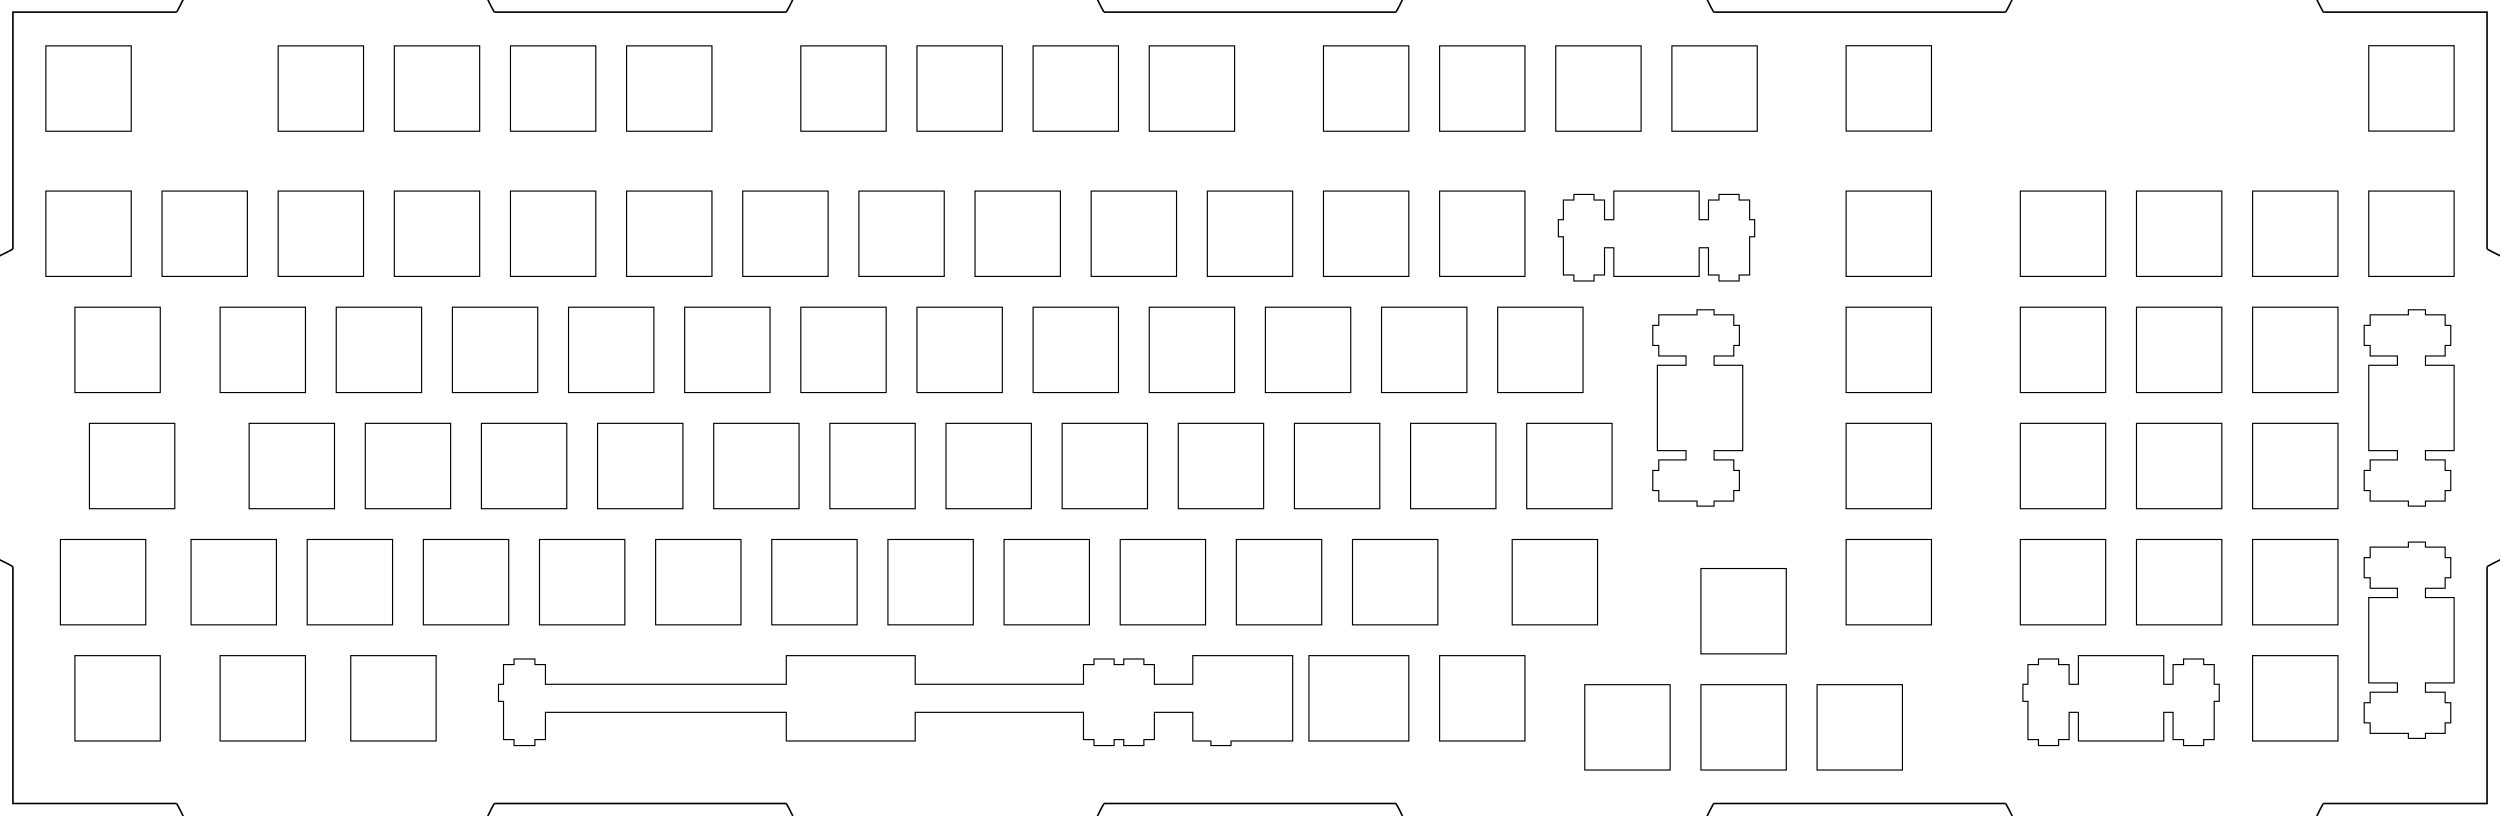 <?xml version="1.0" encoding="UTF-8" standalone="no"?>
<!-- Generated by SVGo -->

<svg
   width="410.052mm"
   height="133.827mm"
   viewBox="0.000 0.000 410.052 133.827"
   version="1.1"
   id="svg202"
   sodipodi:docname="plate - no holes.svg"
   inkscape:version="1.1.2 (b8e25be833, 2022-02-05)"
   xmlns:inkscape="http://www.inkscape.org/namespaces/inkscape"
   xmlns:sodipodi="http://sodipodi.sourceforge.net/DTD/sodipodi-0.dtd"
   xmlns="http://www.w3.org/2000/svg"
   xmlns:svg="http://www.w3.org/2000/svg">
  <defs
     id="defs206" />
  <sodipodi:namedview
     id="namedview204"
     pagecolor="#ffffff"
     bordercolor="#999999"
     borderopacity="1"
     inkscape:pageshadow="0"
     inkscape:pageopacity="0"
     inkscape:pagecheckerboard="0"
     inkscape:document-units="mm"
     showgrid="false"
     inkscape:zoom="0.70710678"
     inkscape:cx="219.2031"
     inkscape:cy="379.00923"
     inkscape:window-width="1920"
     inkscape:window-height="1017"
     inkscape:window-x="-1928"
     inkscape:window-y="-2"
     inkscape:window-maximized="1"
     inkscape:current-layer="svg202" />
  <polygon
     points="298.038,112.301 298.038,126.301 312.038,126.301 312.038,112.301"
     style="fill:none;stroke-width:0.05mm;stroke:black"
     id="polygon4" />
  <polygon
     points="278.988,112.301 278.988,126.301 292.988,126.301 292.988,112.301"
     style="fill:none;stroke-width:0.05mm;stroke:black"
     id="polygon6" />
  <polygon
     points="259.938,112.301 259.938,126.301 273.938,126.301 273.938,112.301"
     style="fill:none;stroke-width:0.05mm;stroke:black"
     id="polygon8" />
  <polygon
     points="340.901,107.538 340.901,112.238 339.376,112.238 339.376,109.008 337.651,109.008 337.651,108.088 334.350,108.088 334.350,109.008 332.626,109.008 332.626,112.238 331.800,112.238 331.800,115.038 332.626,115.038 332.626,121.308 334.350,121.308 334.350,122.288 337.651,122.288 337.651,121.308 339.376,121.308 339.376,116.838 340.901,116.838 340.901,121.538 354.901,121.538 354.901,116.838 356.425,116.838 356.425,121.308 358.151,121.308 358.151,122.288 361.451,122.288 361.451,121.308 363.175,121.308 363.175,115.038 364.001,115.038 364.001,112.238 363.175,112.238 363.175,109.008 361.451,109.008 361.451,108.088 358.151,108.088 358.151,109.008 356.425,109.008 356.425,112.238 354.901,112.238 354.901,107.538"
     style="fill:none;stroke-width:0.05mm;stroke:black"
     id="polygon10" />
  <polygon
     points="128.968,107.538 128.968,112.238 89.463,112.238 89.463,109.008 87.738,109.008 87.738,108.088 84.313,108.088 84.313,109.008 82.588,109.008 82.588,112.238 81.763,112.238 81.763,115.038 82.588,115.038 82.588,121.308 84.313,121.308 84.313,122.288 87.738,122.288 87.738,121.308 89.463,121.308 89.463,116.838 128.968,116.838 128.968,121.538 150.113,121.538 150.113,116.838 177.713,116.838 177.713,121.308 179.438,121.308 179.438,122.288 182.738,122.288 182.738,121.308 184.319,121.308 184.319,122.288 187.619,122.288 187.619,121.308 189.344,121.308 189.344,116.838 195.644,116.838 195.644,121.538 198.613,121.538 198.613,122.288 201.913,122.288 201.913,121.538 212.026,121.538 212.026,107.538 195.644,107.538 195.644,112.238 189.344,112.238 189.344,109.008 187.619,109.008 187.619,108.088 184.319,108.088 184.319,109.008 182.738,109.008 182.738,108.088 179.438,108.088 179.438,109.008 177.713,109.008 177.713,112.238 150.113,112.238 150.113,107.538"
     style="fill:none;stroke-width:0.05mm;stroke:black"
     id="polygon12" />
  <polygon
     points="369.475,107.538 369.475,121.538 383.475,121.538 383.475,107.538"
     style="fill:none;stroke-width:0.05mm;stroke:black"
     id="polygon14" />
  <polygon
     points="236.126,107.538 236.126,121.538 250.126,121.538 250.126,107.538"
     style="fill:none;stroke-width:0.05mm;stroke:black"
     id="polygon16" />
  <polygon
     points="214.694,107.538 214.694,121.538 231.076,121.538 231.076,107.538"
     style="fill:none;stroke-width:0.05mm;stroke:black"
     id="polygon18" />
  <polygon
     points="57.532,107.538 57.532,121.538 71.532,121.538 71.532,107.538"
     style="fill:none;stroke-width:0.05mm;stroke:black"
     id="polygon20" />
  <polygon
     points="36.101,107.538 36.101,121.538 50.101,121.538 50.101,107.538"
     style="fill:none;stroke-width:0.05mm;stroke:black"
     id="polygon22" />
  <polygon
     points="12.288,107.538 12.288,121.538 26.288,121.538 26.288,107.538"
     style="fill:none;stroke-width:0.05mm;stroke:black"
     id="polygon24" />
  <polygon
     points="395.026,88.913 395.026,89.738 388.756,89.738 388.756,91.463 387.776,91.463 387.776,94.763 388.756,94.763 388.756,96.488 393.226,96.488 393.226,98.013 388.526,98.013 388.526,112.013 393.226,112.013 393.226,113.538 388.756,113.538 388.756,115.263 387.776,115.263 387.776,118.563 388.756,118.563 388.756,120.288 395.026,120.288 395.026,121.113 397.826,121.113 397.826,120.288 401.056,120.288 401.056,118.563 401.976,118.563 401.976,115.263 401.056,115.263 401.056,113.538 397.826,113.538 397.826,112.013 402.526,112.013 402.526,98.013 397.826,98.013 397.826,96.488 401.056,96.488 401.056,94.763 401.976,94.763 401.976,91.463 401.056,91.463 401.056,89.738 397.826,89.738 397.826,88.913"
     style="fill:none;stroke-width:0.05mm;stroke:black"
     id="polygon26" />
  <polygon
     points="278.988,93.251 278.988,107.251 292.988,107.251 292.988,93.251"
     style="fill:none;stroke-width:0.05mm;stroke:black"
     id="polygon28" />
  <polygon
     points="369.476,88.488 369.476,102.488 383.476,102.488 383.476,88.488"
     style="fill:none;stroke-width:0.05mm;stroke:black"
     id="polygon30" />
  <polygon
     points="350.426,88.488 350.426,102.488 364.426,102.488 364.426,88.488"
     style="fill:none;stroke-width:0.05mm;stroke:black"
     id="polygon32" />
  <polygon
     points="331.376,88.488 331.376,102.488 345.376,102.488 345.376,88.488"
     style="fill:none;stroke-width:0.05mm;stroke:black"
     id="polygon34" />
  <polygon
     points="302.801,88.488 302.801,102.488 316.801,102.488 316.801,88.488"
     style="fill:none;stroke-width:0.05mm;stroke:black"
     id="polygon36" />
  <polygon
     points="248.032,88.488 248.032,102.488 262.032,102.488 262.032,88.488"
     style="fill:none;stroke-width:0.05mm;stroke:black"
     id="polygon38" />
  <polygon
     points="221.838,88.488 221.838,102.488 235.838,102.488 235.838,88.488"
     style="fill:none;stroke-width:0.05mm;stroke:black"
     id="polygon40" />
  <polygon
     points="202.788,88.488 202.788,102.488 216.788,102.488 216.788,88.488"
     style="fill:none;stroke-width:0.05mm;stroke:black"
     id="polygon42" />
  <polygon
     points="183.738,88.488 183.738,102.488 197.738,102.488 197.738,88.488"
     style="fill:none;stroke-width:0.05mm;stroke:black"
     id="polygon44" />
  <polygon
     points="164.688,88.488 164.688,102.488 178.688,102.488 178.688,88.488"
     style="fill:none;stroke-width:0.05mm;stroke:black"
     id="polygon46" />
  <polygon
     points="145.638,88.488 145.638,102.488 159.638,102.488 159.638,88.488"
     style="fill:none;stroke-width:0.05mm;stroke:black"
     id="polygon48" />
  <polygon
     points="126.588,88.488 126.588,102.488 140.588,102.488 140.588,88.488"
     style="fill:none;stroke-width:0.05mm;stroke:black"
     id="polygon50" />
  <polygon
     points="107.538,88.488 107.538,102.488 121.538,102.488 121.538,88.488"
     style="fill:none;stroke-width:0.05mm;stroke:black"
     id="polygon52" />
  <polygon
     points="88.488,88.488 88.488,102.488 102.488,102.488 102.488,88.488"
     style="fill:none;stroke-width:0.05mm;stroke:black"
     id="polygon54" />
  <polygon
     points="69.438,88.488 69.438,102.488 83.438,102.488 83.438,88.488"
     style="fill:none;stroke-width:0.05mm;stroke:black"
     id="polygon56" />
  <polygon
     points="50.388,88.488 50.388,102.488 64.388,102.488 64.388,88.488"
     style="fill:none;stroke-width:0.05mm;stroke:black"
     id="polygon58" />
  <polygon
     points="31.338,88.488 31.338,102.488 45.338,102.488 45.338,88.488"
     style="fill:none;stroke-width:0.05mm;stroke:black"
     id="polygon60" />
  <polygon
     points="9.907,88.488 9.907,102.488 23.907,102.488 23.907,88.488"
     style="fill:none;stroke-width:0.05mm;stroke:black"
     id="polygon62" />
  <polygon
     points="369.476,69.438 369.476,83.438 383.476,83.438 383.476,69.438"
     style="fill:none;stroke-width:0.05mm;stroke:black"
     id="polygon64" />
  <polygon
     points="350.426,69.438 350.426,83.438 364.426,83.438 364.426,69.438"
     style="fill:none;stroke-width:0.05mm;stroke:black"
     id="polygon66" />
  <polygon
     points="331.376,69.438 331.376,83.438 345.376,83.438 345.376,69.438"
     style="fill:none;stroke-width:0.05mm;stroke:black"
     id="polygon68" />
  <polygon
     points="302.801,69.438 302.801,83.438 316.801,83.438 316.801,69.438"
     style="fill:none;stroke-width:0.05mm;stroke:black"
     id="polygon70" />
  <polygon
     points="250.413,69.438 250.413,83.438 264.413,83.438 264.413,69.438"
     style="fill:none;stroke-width:0.05mm;stroke:black"
     id="polygon72" />
  <polygon
     points="231.363,69.438 231.363,83.438 245.363,83.438 245.363,69.438"
     style="fill:none;stroke-width:0.05mm;stroke:black"
     id="polygon74" />
  <polygon
     points="212.313,69.438 212.313,83.438 226.313,83.438 226.313,69.438"
     style="fill:none;stroke-width:0.05mm;stroke:black"
     id="polygon76" />
  <polygon
     points="193.263,69.438 193.263,83.438 207.263,83.438 207.263,69.438"
     style="fill:none;stroke-width:0.05mm;stroke:black"
     id="polygon78" />
  <polygon
     points="174.213,69.438 174.213,83.438 188.213,83.438 188.213,69.438"
     style="fill:none;stroke-width:0.05mm;stroke:black"
     id="polygon80" />
  <polygon
     points="155.163,69.438 155.163,83.438 169.163,83.438 169.163,69.438"
     style="fill:none;stroke-width:0.05mm;stroke:black"
     id="polygon82" />
  <polygon
     points="136.113,69.438 136.113,83.438 150.113,83.438 150.113,69.438"
     style="fill:none;stroke-width:0.05mm;stroke:black"
     id="polygon84" />
  <polygon
     points="117.063,69.438 117.063,83.438 131.063,83.438 131.063,69.438"
     style="fill:none;stroke-width:0.05mm;stroke:black"
     id="polygon86" />
  <polygon
     points="98.013,69.438 98.013,83.438 112.013,83.438 112.013,69.438"
     style="fill:none;stroke-width:0.05mm;stroke:black"
     id="polygon88" />
  <polygon
     points="78.963,69.438 78.963,83.438 92.963,83.438 92.963,69.438"
     style="fill:none;stroke-width:0.05mm;stroke:black"
     id="polygon90" />
  <polygon
     points="59.913,69.438 59.913,83.438 73.913,83.438 73.913,69.438"
     style="fill:none;stroke-width:0.05mm;stroke:black"
     id="polygon92" />
  <polygon
     points="40.863,69.438 40.863,83.438 54.863,83.438 54.863,69.438"
     style="fill:none;stroke-width:0.05mm;stroke:black"
     id="polygon94" />
  <polygon
     points="14.669,69.438 14.669,83.438 28.669,83.438 28.669,69.438"
     style="fill:none;stroke-width:0.05mm;stroke:black"
     id="polygon96" />
  <polygon
     points="395.026,50.813 395.026,51.638 388.756,51.638 388.756,53.363 387.776,53.363 387.776,56.663 388.756,56.663 388.756,58.388 393.226,58.388 393.226,59.913 388.526,59.913 388.526,73.913 393.226,73.913 393.226,75.438 388.756,75.438 388.756,77.163 387.776,77.163 387.776,80.463 388.756,80.463 388.756,82.188 395.026,82.188 395.026,83.013 397.826,83.013 397.826,82.188 401.056,82.188 401.056,80.463 401.976,80.463 401.976,77.163 401.056,77.163 401.056,75.438 397.826,75.438 397.826,73.913 402.526,73.913 402.526,59.913 397.826,59.913 397.826,58.388 401.056,58.388 401.056,56.663 401.976,56.663 401.976,53.363 401.056,53.363 401.056,51.638 397.826,51.638 397.826,50.813"
     style="fill:none;stroke-width:0.05mm;stroke:black"
     id="polygon98" />
  <polygon
     points="278.344,50.813 278.344,51.638 272.074,51.638 272.074,53.363 271.094,53.363 271.094,56.663 272.074,56.663 272.074,58.388 276.544,58.388 276.544,59.913 271.844,59.913 271.844,73.913 276.544,73.913 276.544,75.438 272.074,75.438 272.074,77.163 271.094,77.163 271.094,80.463 272.074,80.463 272.074,82.188 278.344,82.188 278.344,83.013 281.144,83.013 281.144,82.188 284.374,82.188 284.374,80.463 285.294,80.463 285.294,77.163 284.374,77.163 284.374,75.438 281.144,75.438 281.144,73.913 285.844,73.913 285.844,59.913 281.144,59.913 281.144,58.388 284.374,58.388 284.374,56.663 285.294,56.663 285.294,53.363 284.374,53.363 284.374,51.638 281.144,51.638 281.144,50.813"
     style="fill:none;stroke-width:0.05mm;stroke:black"
     id="polygon100" />
  <polygon
     points="369.476,50.388 369.476,64.388 383.476,64.388 383.476,50.388"
     style="fill:none;stroke-width:0.05mm;stroke:black"
     id="polygon102" />
  <polygon
     points="350.426,50.388 350.426,64.388 364.426,64.388 364.426,50.388"
     style="fill:none;stroke-width:0.05mm;stroke:black"
     id="polygon104" />
  <polygon
     points="331.376,50.388 331.376,64.388 345.376,64.388 345.376,50.388"
     style="fill:none;stroke-width:0.05mm;stroke:black"
     id="polygon106" />
  <polygon
     points="302.801,50.388 302.801,64.388 316.801,64.388 316.801,50.388"
     style="fill:none;stroke-width:0.05mm;stroke:black"
     id="polygon108" />
  <polygon
     points="245.651,50.388 245.651,64.388 259.650,64.388 259.650,50.388"
     style="fill:none;stroke-width:0.05mm;stroke:black"
     id="polygon110" />
  <polygon
     points="226.601,50.388 226.601,64.388 240.601,64.388 240.601,50.388"
     style="fill:none;stroke-width:0.05mm;stroke:black"
     id="polygon112" />
  <polygon
     points="207.551,50.388 207.551,64.388 221.551,64.388 221.551,50.388"
     style="fill:none;stroke-width:0.05mm;stroke:black"
     id="polygon114" />
  <polygon
     points="188.501,50.388 188.501,64.388 202.501,64.388 202.501,50.388"
     style="fill:none;stroke-width:0.05mm;stroke:black"
     id="polygon116" />
  <polygon
     points="169.451,50.388 169.451,64.388 183.451,64.388 183.451,50.388"
     style="fill:none;stroke-width:0.05mm;stroke:black"
     id="polygon118" />
  <polygon
     points="150.401,50.388 150.401,64.388 164.401,64.388 164.401,50.388"
     style="fill:none;stroke-width:0.05mm;stroke:black"
     id="polygon120" />
  <polygon
     points="131.351,50.388 131.351,64.388 145.351,64.388 145.351,50.388"
     style="fill:none;stroke-width:0.05mm;stroke:black"
     id="polygon122" />
  <polygon
     points="112.301,50.388 112.301,64.388 126.301,64.388 126.301,50.388"
     style="fill:none;stroke-width:0.05mm;stroke:black"
     id="polygon124" />
  <polygon
     points="93.251,50.388 93.251,64.388 107.251,64.388 107.251,50.388"
     style="fill:none;stroke-width:0.05mm;stroke:black"
     id="polygon126" />
  <polygon
     points="74.201,50.388 74.201,64.388 88.201,64.388 88.201,50.388"
     style="fill:none;stroke-width:0.05mm;stroke:black"
     id="polygon128" />
  <polygon
     points="55.151,50.388 55.151,64.388 69.151,64.388 69.151,50.388"
     style="fill:none;stroke-width:0.05mm;stroke:black"
     id="polygon130" />
  <polygon
     points="36.101,50.388 36.101,64.388 50.101,64.388 50.101,50.388"
     style="fill:none;stroke-width:0.05mm;stroke:black"
     id="polygon132" />
  <polygon
     points="12.288,50.388 12.288,64.388 26.288,64.388 26.288,50.388"
     style="fill:none;stroke-width:0.05mm;stroke:black"
     id="polygon134" />
  <polygon
     points="264.701,31.338 264.701,36.038 263.176,36.038 263.176,32.808 261.451,32.808 261.451,31.888 258.150,31.888 258.150,32.808 256.426,32.808 256.426,36.038 255.601,36.038 255.601,38.838 256.426,38.838 256.426,45.108 258.150,45.108 258.150,46.088 261.451,46.088 261.451,45.108 263.176,45.108 263.176,40.638 264.701,40.638 264.701,45.338 278.701,45.338 278.701,40.638 280.226,40.638 280.226,45.108 281.951,45.108 281.951,46.088 285.251,46.088 285.251,45.108 286.976,45.108 286.976,38.838 287.801,38.838 287.801,36.038 286.976,36.038 286.976,32.808 285.251,32.808 285.251,31.888 281.951,31.888 281.951,32.808 280.226,32.808 280.226,36.038 278.701,36.038 278.701,31.338"
     style="fill:none;stroke-width:0.05mm;stroke:black"
     id="polygon136" />
  <polygon
     points="388.526,31.338 388.526,45.338 402.526,45.338 402.526,31.338"
     style="fill:none;stroke-width:0.05mm;stroke:black"
     id="polygon138" />
  <polygon
     points="402.526,45.338 402.526,31.338 388.526,31.338 388.526,45.338 "
     style="fill:none;stroke:#000000;stroke-width:0.05mm"
     id="polygon138-6"
     transform="translate(-85.725,-23.84)" />
  <polygon
     points="369.476,31.338 369.476,45.338 383.476,45.338 383.476,31.338"
     style="fill:none;stroke-width:0.05mm;stroke:black"
     id="polygon140" />
  <polygon
     points="350.426,31.338 350.426,45.338 364.426,45.338 364.426,31.338"
     style="fill:none;stroke-width:0.05mm;stroke:black"
     id="polygon142" />
  <polygon
     points="331.376,31.338 331.376,45.338 345.376,45.338 345.376,31.338"
     style="fill:none;stroke-width:0.05mm;stroke:black"
     id="polygon144" />
  <polygon
     points="302.801,31.338 302.801,45.338 316.801,45.338 316.801,31.338"
     style="fill:none;stroke-width:0.05mm;stroke:black"
     id="polygon146" />
  <polygon
     points="402.526,31.338 388.526,31.338 388.526,45.338 402.526,45.338 "
     style="fill:none;stroke:#000000;stroke-width:0.05mm"
     id="polygon138-4"
     transform="translate(-4.9999999e-6,-23.84)" />
  <polygon
     points="236.126,31.338 236.126,45.338 250.126,45.338 250.126,31.338"
     style="fill:none;stroke-width:0.05mm;stroke:black"
     id="polygon148" />
  <polygon
     points="217.076,31.338 217.076,45.338 231.076,45.338 231.076,31.338"
     style="fill:none;stroke-width:0.05mm;stroke:black"
     id="polygon150" />
  <polygon
     points="198.026,31.338 198.026,45.338 212.026,45.338 212.026,31.338"
     style="fill:none;stroke-width:0.05mm;stroke:black"
     id="polygon152" />
  <polygon
     points="178.976,31.338 178.976,45.338 192.976,45.338 192.976,31.338"
     style="fill:none;stroke-width:0.05mm;stroke:black"
     id="polygon154" />
  <polygon
     points="159.926,31.338 159.926,45.338 173.926,45.338 173.926,31.338"
     style="fill:none;stroke-width:0.05mm;stroke:black"
     id="polygon156" />
  <polygon
     points="140.876,31.338 140.876,45.338 154.876,45.338 154.876,31.338"
     style="fill:none;stroke-width:0.05mm;stroke:black"
     id="polygon158" />
  <polygon
     points="121.825,31.338 121.825,45.338 135.826,45.338 135.826,31.338"
     style="fill:none;stroke-width:0.05mm;stroke:black"
     id="polygon160" />
  <polygon
     points="102.775,31.338 102.775,45.338 116.775,45.338 116.775,31.338"
     style="fill:none;stroke-width:0.05mm;stroke:black"
     id="polygon162" />
  <polygon
     points="83.726,31.338 83.726,45.338 97.726,45.338 97.726,31.338"
     style="fill:none;stroke-width:0.05mm;stroke:black"
     id="polygon164" />
  <polygon
     points="64.676,31.338 64.676,45.338 78.676,45.338 78.676,31.338"
     style="fill:none;stroke-width:0.05mm;stroke:black"
     id="polygon166" />
  <polygon
     points="45.626,31.338 45.626,45.338 59.626,45.338 59.626,31.338"
     style="fill:none;stroke-width:0.05mm;stroke:black"
     id="polygon168" />
  <polygon
     points="26.576,31.338 26.576,45.338 40.576,45.338 40.576,31.338"
     style="fill:none;stroke-width:0.05mm;stroke:black"
     id="polygon170" />
  <polygon
     points="7.526,31.338 7.526,45.338 21.526,45.338 21.526,31.338"
     style="fill:none;stroke-width:0.05mm;stroke:black"
     id="polygon172" />
  <polygon
     points="274.226,7.526 274.226,21.526 288.226,21.526 288.226,7.526"
     style="fill:none;stroke-width:0.05mm;stroke:black"
     id="polygon176" />
  <polygon
     points="255.176,7.526 255.176,21.526 269.176,21.526 269.176,7.526"
     style="fill:none;stroke-width:0.05mm;stroke:black"
     id="polygon178" />
  <polygon
     points="236.126,7.526 236.126,21.526 250.126,21.526 250.126,7.526"
     style="fill:none;stroke-width:0.05mm;stroke:black"
     id="polygon180" />
  <polygon
     points="217.076,7.526 217.076,21.526 231.076,21.526 231.076,7.526"
     style="fill:none;stroke-width:0.05mm;stroke:black"
     id="polygon182" />
  <polygon
     points="188.501,7.526 188.501,21.526 202.501,21.526 202.501,7.526"
     style="fill:none;stroke-width:0.05mm;stroke:black"
     id="polygon184" />
  <polygon
     points="169.451,7.526 169.451,21.526 183.451,21.526 183.451,7.526"
     style="fill:none;stroke-width:0.05mm;stroke:black"
     id="polygon186" />
  <polygon
     points="150.401,7.526 150.401,21.526 164.401,21.526 164.401,7.526"
     style="fill:none;stroke-width:0.05mm;stroke:black"
     id="polygon188" />
  <polygon
     points="131.351,7.526 131.351,21.526 145.351,21.526 145.351,7.526"
     style="fill:none;stroke-width:0.05mm;stroke:black"
     id="polygon190" />
  <polygon
     points="102.775,7.526 102.775,21.526 116.775,21.526 116.775,7.526"
     style="fill:none;stroke-width:0.05mm;stroke:black"
     id="polygon192" />
  <polygon
     points="83.726,7.526 83.726,21.526 97.726,21.526 97.726,7.526"
     style="fill:none;stroke-width:0.05mm;stroke:black"
     id="polygon194" />
  <polygon
     points="64.676,7.526 64.676,21.526 78.676,21.526 78.676,7.526"
     style="fill:none;stroke-width:0.05mm;stroke:black"
     id="polygon196" />
  <polygon
     points="45.626,7.526 45.626,21.526 59.626,21.526 59.626,7.526"
     style="fill:none;stroke-width:0.05mm;stroke:black"
     id="polygon198" />
  <polygon
     points="7.526,7.526 7.526,21.526 21.526,21.526 21.526,7.526"
     style="fill:none;stroke-width:0.05mm;stroke:black"
     id="polygon200" />
  <g
     id="g5214"
     transform="translate(212.829,18.617)">
    <path
       style="fill:none;stroke:#000000;stroke-width:0.265px;stroke-linecap:butt;stroke-linejoin:miter;stroke-opacity:1"
       d="m 16.145,-16.628 c 1.431,-2.445 2.081,-5.238 5.05,-7"
       id="path3657"
       sodipodi:nodetypes="cc" />
    <path
       style="fill:none;stroke:#000000;stroke-width:0.265px;stroke-linecap:butt;stroke-linejoin:miter;stroke-opacity:1"
       d="m 68.245,-16.628 c -1.431,-2.445 -2.081,-5.238 -5.05,-7"
       id="path3657-2"
       sodipodi:nodetypes="cc" />
    <path
       style="fill:none;stroke:#000000;stroke-width:0.265px;stroke-linecap:butt;stroke-linejoin:miter;stroke-opacity:1"
       d="m 21.195,-23.628 h 42"
       id="path3427" />
  </g>
  <g
     id="g5214-7"
     transform="translate(112.829,18.617)">
    <path
       style="fill:none;stroke:#000000;stroke-width:0.265px;stroke-linecap:butt;stroke-linejoin:miter;stroke-opacity:1"
       d="m 16.145,-16.628 c 1.431,-2.445 2.081,-5.238 5.05,-7"
       id="path3657-1"
       sodipodi:nodetypes="cc" />
    <path
       style="fill:none;stroke:#000000;stroke-width:0.265px;stroke-linecap:butt;stroke-linejoin:miter;stroke-opacity:1"
       d="m 68.245,-16.628 c -1.431,-2.445 -2.081,-5.238 -5.05,-7"
       id="path3657-2-7"
       sodipodi:nodetypes="cc" />
    <path
       style="fill:none;stroke:#000000;stroke-width:0.265px;stroke-linecap:butt;stroke-linejoin:miter;stroke-opacity:1"
       d="m 21.195,-23.628 h 42"
       id="path3427-1" />
  </g>
  <g
     id="g5214-0"
     transform="translate(12.829,18.617)">
    <path
       style="fill:none;stroke:#000000;stroke-width:0.265px;stroke-linecap:butt;stroke-linejoin:miter;stroke-opacity:1"
       d="m 16.145,-16.628 c 1.431,-2.445 2.081,-5.238 5.05,-7"
       id="path3657-4"
       sodipodi:nodetypes="cc" />
    <path
       style="fill:none;stroke:#000000;stroke-width:0.265px;stroke-linecap:butt;stroke-linejoin:miter;stroke-opacity:1"
       d="m 68.245,-16.628 c -1.431,-2.445 -2.081,-5.238 -5.05,-7"
       id="path3657-2-5"
       sodipodi:nodetypes="cc" />
    <path
       style="fill:none;stroke:#000000;stroke-width:0.265px;stroke-linecap:butt;stroke-linejoin:miter;stroke-opacity:1"
       d="m 21.195,-23.628 h 42"
       id="path3427-6" />
  </g>
  <g
     id="g5214-0-4"
     transform="rotate(-90,59.022,49.799)">
    <path
       style="fill:none;stroke:#000000;stroke-width:0.265px;stroke-linecap:butt;stroke-linejoin:miter;stroke-opacity:1"
       d="m 15.881,-7.103 c 1.431,-2.445 2.081,-5.238 5.05,-7"
       id="path3657-4-0"
       sodipodi:nodetypes="cc" />
    <path
       style="fill:none;stroke:#000000;stroke-width:0.265px;stroke-linecap:butt;stroke-linejoin:miter;stroke-opacity:1"
       d="m 67.981,-7.103 c -1.431,-2.445 -2.081,-5.238 -5.05,-7"
       id="path3657-2-5-6"
       sodipodi:nodetypes="cc" />
    <path
       style="fill:none;stroke:#000000;stroke-width:0.265px;stroke-linecap:butt;stroke-linejoin:miter;stroke-opacity:1"
       d="m 20.931,-14.103 h 42"
       id="path3427-6-3" />
  </g>
  <g
     id="g5214-0-4-8"
     transform="matrix(0,-1,-1,0,400.825,108.821)">
    <path
       style="fill:none;stroke:#000000;stroke-width:0.265px;stroke-linecap:butt;stroke-linejoin:miter;stroke-opacity:1"
       d="m 15.881,-7.103 c 1.431,-2.445 2.081,-5.238 5.05,-7"
       id="path3657-4-0-9"
       sodipodi:nodetypes="cc" />
    <path
       style="fill:none;stroke:#000000;stroke-width:0.265px;stroke-linecap:butt;stroke-linejoin:miter;stroke-opacity:1"
       d="m 67.981,-7.103 c -1.431,-2.445 -2.081,-5.238 -5.05,-7"
       id="path3657-2-5-6-0"
       sodipodi:nodetypes="cc" />
    <path
       style="fill:none;stroke:#000000;stroke-width:0.265px;stroke-linecap:butt;stroke-linejoin:miter;stroke-opacity:1"
       d="m 20.931,-14.103 h 42"
       id="path3427-6-3-5" />
  </g>
  <g
     id="g5214-6"
     transform="translate(312.829,18.617)">
    <path
       style="fill:none;stroke:#000000;stroke-width:0.265px;stroke-linecap:butt;stroke-linejoin:miter;stroke-opacity:1"
       d="m 16.145,-16.628 c 1.431,-2.445 2.081,-5.238 5.05,-7"
       id="path3657-12"
       sodipodi:nodetypes="cc" />
    <path
       style="fill:none;stroke:#000000;stroke-width:0.265px;stroke-linecap:butt;stroke-linejoin:miter;stroke-opacity:1"
       d="m 68.245,-16.628 c -1.431,-2.445 -2.081,-5.238 -5.05,-7"
       id="path3657-2-78"
       sodipodi:nodetypes="cc" />
    <path
       style="fill:none;stroke:#000000;stroke-width:0.265px;stroke-linecap:butt;stroke-linejoin:miter;stroke-opacity:1"
       d="m 21.195,-23.628 h 42"
       id="path3427-5" />
  </g>
  <g
     id="g5214-3"
     transform="matrix(1,0,0,-1,212.829,115.163)">
    <path
       style="fill:none;stroke:#000000;stroke-width:0.265px;stroke-linecap:butt;stroke-linejoin:miter;stroke-opacity:1"
       d="m 16.145,-16.628 c 1.431,-2.445 2.081,-5.238 5.05,-7"
       id="path3657-9"
       sodipodi:nodetypes="cc" />
    <path
       style="fill:none;stroke:#000000;stroke-width:0.265px;stroke-linecap:butt;stroke-linejoin:miter;stroke-opacity:1"
       d="m 68.245,-16.628 c -1.431,-2.445 -2.081,-5.238 -5.05,-7"
       id="path3657-2-3"
       sodipodi:nodetypes="cc" />
    <path
       style="fill:none;stroke:#000000;stroke-width:0.265px;stroke-linecap:butt;stroke-linejoin:miter;stroke-opacity:1"
       d="m 21.195,-23.628 h 42"
       id="path3427-13" />
  </g>
  <g
     id="g5214-7-6"
     transform="matrix(1,0,0,-1,112.829,115.163)">
    <path
       style="fill:none;stroke:#000000;stroke-width:0.265px;stroke-linecap:butt;stroke-linejoin:miter;stroke-opacity:1"
       d="m 16.145,-16.628 c 1.431,-2.445 2.081,-5.238 5.05,-7"
       id="path3657-1-6"
       sodipodi:nodetypes="cc" />
    <path
       style="fill:none;stroke:#000000;stroke-width:0.265px;stroke-linecap:butt;stroke-linejoin:miter;stroke-opacity:1"
       d="m 68.245,-16.628 c -1.431,-2.445 -2.081,-5.238 -5.05,-7"
       id="path3657-2-7-9"
       sodipodi:nodetypes="cc" />
    <path
       style="fill:none;stroke:#000000;stroke-width:0.265px;stroke-linecap:butt;stroke-linejoin:miter;stroke-opacity:1"
       d="m 21.195,-23.628 h 42"
       id="path3427-1-1" />
  </g>
  <g
     id="g5214-0-8"
     transform="matrix(1,0,0,-1,12.829,115.163)">
    <path
       style="fill:none;stroke:#000000;stroke-width:0.265px;stroke-linecap:butt;stroke-linejoin:miter;stroke-opacity:1"
       d="m 16.145,-16.628 c 1.431,-2.445 2.081,-5.238 5.05,-7"
       id="path3657-4-8"
       sodipodi:nodetypes="cc" />
    <path
       style="fill:none;stroke:#000000;stroke-width:0.265px;stroke-linecap:butt;stroke-linejoin:miter;stroke-opacity:1"
       d="m 68.245,-16.628 c -1.431,-2.445 -2.081,-5.238 -5.05,-7"
       id="path3657-2-5-1"
       sodipodi:nodetypes="cc" />
    <path
       style="fill:none;stroke:#000000;stroke-width:0.265px;stroke-linecap:butt;stroke-linejoin:miter;stroke-opacity:1"
       d="m 21.195,-23.628 h 42"
       id="path3427-6-9" />
  </g>
  <g
     id="g5214-6-5"
     transform="matrix(1,0,0,-1,312.829,115.163)">
    <path
       style="fill:none;stroke:#000000;stroke-width:0.265px;stroke-linecap:butt;stroke-linejoin:miter;stroke-opacity:1"
       d="m 16.145,-16.628 c 1.431,-2.445 2.081,-5.238 5.05,-7"
       id="path3657-12-5"
       sodipodi:nodetypes="cc" />
    <path
       style="fill:none;stroke:#000000;stroke-width:0.265px;stroke-linecap:butt;stroke-linejoin:miter;stroke-opacity:1"
       d="m 68.245,-16.628 c -1.431,-2.445 -2.081,-5.238 -5.05,-7"
       id="path3657-2-78-6"
       sodipodi:nodetypes="cc" />
    <path
       style="fill:none;stroke:#000000;stroke-width:0.265px;stroke-linecap:butt;stroke-linejoin:miter;stroke-opacity:1"
       d="m 21.195,-23.628 h 42"
       id="path3427-5-6" />
  </g>
  <path
     style="fill:none;stroke:#000000;stroke-width:0.265px;stroke-linecap:butt;stroke-linejoin:miter;stroke-opacity:1"
     d="m 2.12,40.84 4e-7,-38.851 26.854,-2e-7"
     id="path6420" />
  <path
     style="fill:none;stroke:#000000;stroke-width:0.265px;stroke-linecap:butt;stroke-linejoin:miter;stroke-opacity:1"
     d="M 81.074,1.989 H 128.974"
     id="path6422" />
  <path
     style="fill:none;stroke:#000000;stroke-width:0.265px;stroke-linecap:butt;stroke-linejoin:miter;stroke-opacity:1"
     d="m 181.074,1.989 h 47.9"
     id="path6424" />
  <path
     style="fill:none;stroke:#000000;stroke-width:0.265px;stroke-linecap:butt;stroke-linejoin:miter;stroke-opacity:1"
     d="m 281.074,1.989 h 47.9"
     id="path6426" />
  <path
     style="fill:none;stroke:#000000;stroke-width:0.265px;stroke-linecap:butt;stroke-linejoin:miter;stroke-opacity:1"
     d="m 381.074,1.989 26.854,2e-7 V 40.84"
     id="path6428" />
  <path
     style="fill:none;stroke:#000000;stroke-width:0.265px;stroke-linecap:butt;stroke-linejoin:miter;stroke-opacity:1"
     d="m 407.928,92.94 v 38.851 h -26.854"
     id="path6430" />
  <path
     style="fill:none;stroke:#000000;stroke-width:0.265px;stroke-linecap:butt;stroke-linejoin:miter;stroke-opacity:1"
     d="m 328.974,131.791 -47.9,1e-4"
     id="path6432" />
  <path
     style="fill:none;stroke:#000000;stroke-width:0.265px;stroke-linecap:butt;stroke-linejoin:miter;stroke-opacity:1"
     d="m 228.974,131.791 -47.9,-1e-4"
     id="path6434" />
  <path
     style="fill:none;stroke:#000000;stroke-width:0.265px;stroke-linecap:butt;stroke-linejoin:miter;stroke-opacity:1"
     d="m 128.974,131.791 c 0,0 -47.9,0 -47.9,0"
     id="path6436" />
  <path
     style="fill:none;stroke:#000000;stroke-width:0.265px;stroke-linecap:butt;stroke-linejoin:miter;stroke-opacity:1"
     d="M 28.974,131.791 H 2.12 l -4e-7,-38.851"
     id="path6438" />
</svg>
